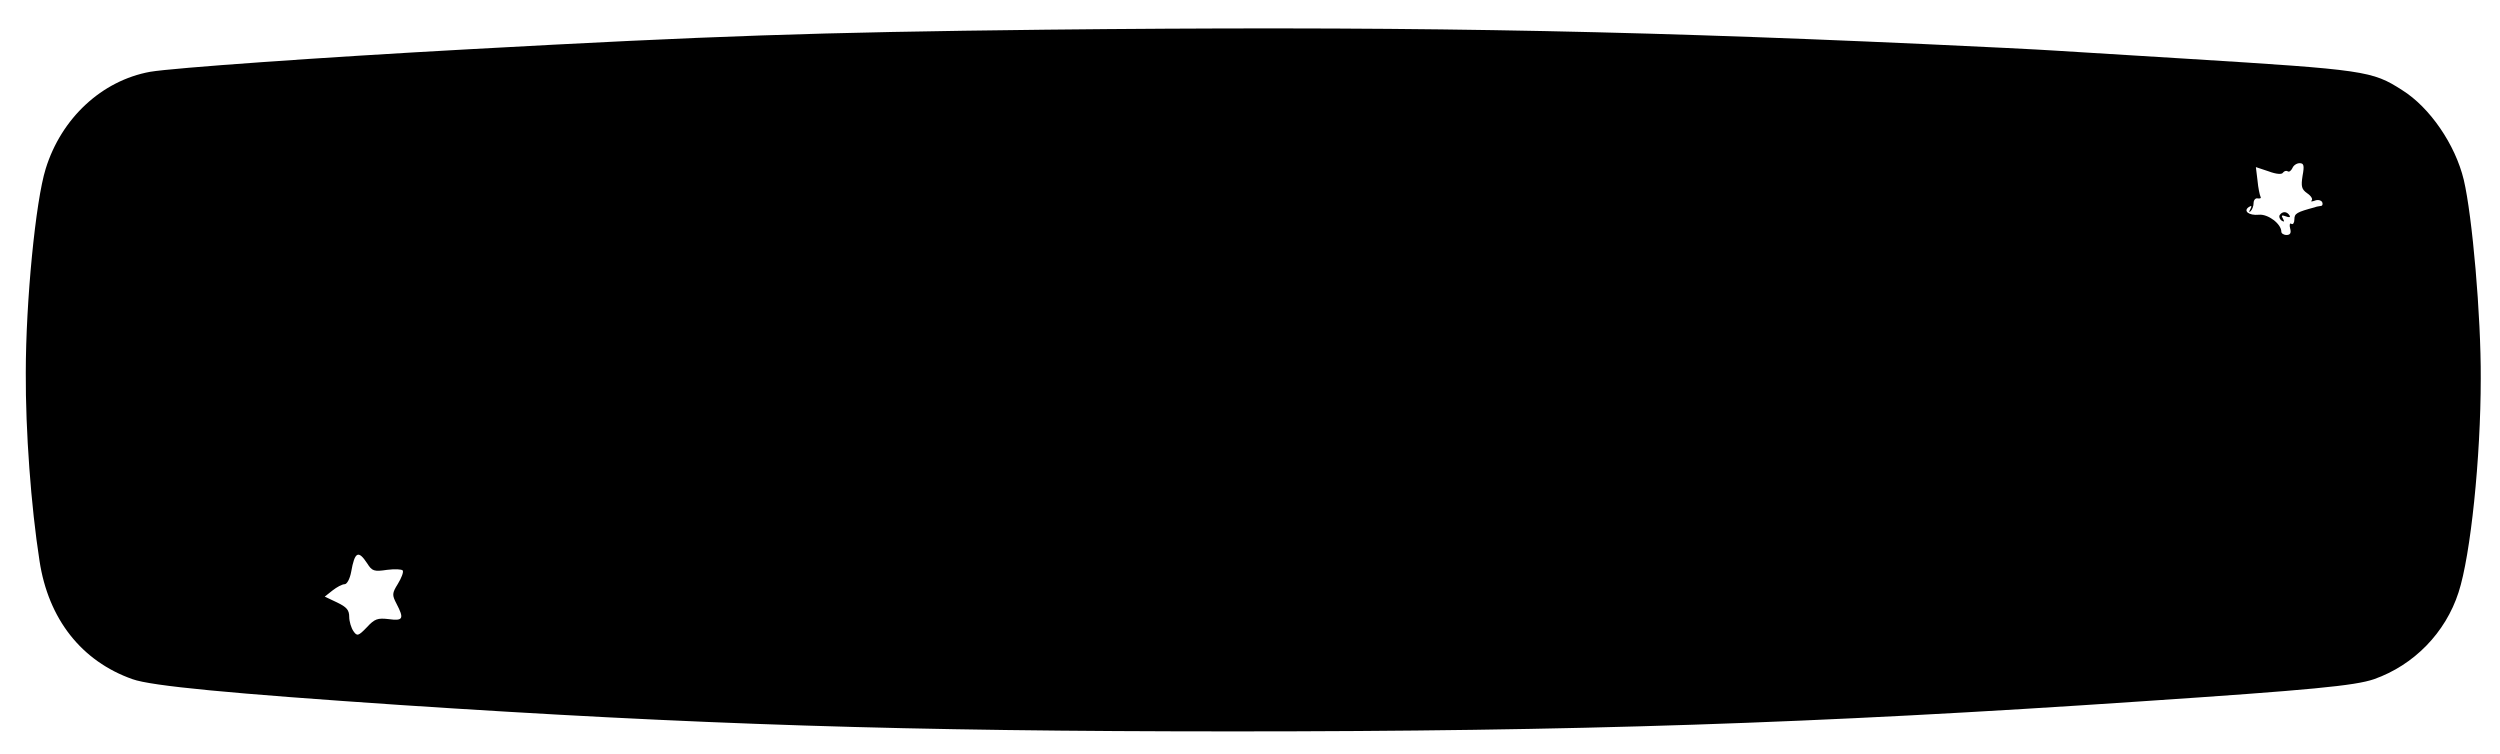 <?xml version="1.0" standalone="no"?>
<!DOCTYPE svg PUBLIC "-//W3C//DTD SVG 20010904//EN"
 "http://www.w3.org/TR/2001/REC-SVG-20010904/DTD/svg10.dtd">
<svg version="1.0" xmlns="http://www.w3.org/2000/svg"
 width="766pt" height="231pt" viewBox="0 0 766 231"
 preserveAspectRatio="xMidYMid meet">

<g transform="translate(0,231) scale(0.1,-0.1)"
fill="#000000" stroke="none">
<path d="M3200 2219 c-703 -8 -1022 -19 -1765 -60 -456 -25 -904 -57 -975 -69
-148 -27 -272 -142 -320 -297 -31 -99 -61 -407 -61 -625 -1 -178 16 -409 42
-576 27 -179 129 -308 285 -363 58 -21 302 -44 819 -79 905 -60 1548 -81 2555
-81 1047 0 1780 24 2780 92 522 35 656 48 714 68 122 43 219 142 259 266 37
113 68 413 68 655 1 192 -26 499 -52 609 -26 108 -104 222 -189 275 -92 59
-112 62 -660 96 -179 11 -361 22 -405 25 -44 3 -224 12 -400 20 -968 44 -1655
55 -2695 44z m3855 -448 c-5 -32 -3 -41 14 -53 12 -8 18 -18 14 -22 -4 -4 0
-4 9 -1 9 4 19 2 23 -4 3 -6 1 -12 -4 -12 -6 -1 -14 -2 -18 -4 -56 -15 -63
-19 -63 -37 0 -10 -4 -17 -9 -14 -5 4 -7 -3 -4 -14 4 -14 0 -20 -11 -20 -9 0
-16 5 -16 10 0 24 -41 55 -69 52 -31 -3 -49 12 -30 24 8 5 9 3 4 -7 -5 -8 -4
-11 1 -6 5 5 9 16 9 25 0 9 6 16 13 14 8 -1 11 1 8 6 -2 4 -7 26 -9 49 l-5 41
39 -13 c24 -9 41 -10 44 -4 4 5 10 7 15 4 4 -3 10 2 14 10 3 8 13 15 22 15 13
0 15 -7 9 -39z m-5930 -1187 c15 -24 21 -26 61 -20 24 3 45 2 48 -2 3 -5 -4
-23 -15 -41 -18 -29 -18 -34 -4 -61 24 -46 20 -53 -24 -47 -34 4 -43 1 -67
-25 -26 -27 -30 -28 -41 -12 -7 10 -13 30 -13 44 0 21 -8 30 -37 44 l-38 18
24 19 c13 10 29 19 37 19 7 0 16 16 20 38 11 62 22 67 49 26z"/>
<path d="M6985 1651 c-3 -5 0 -13 6 -17 8 -5 9 -3 4 6 -6 10 -4 12 9 7 10 -4
15 -3 11 3 -8 13 -22 13 -30 1z"/>
</g>
</svg>
